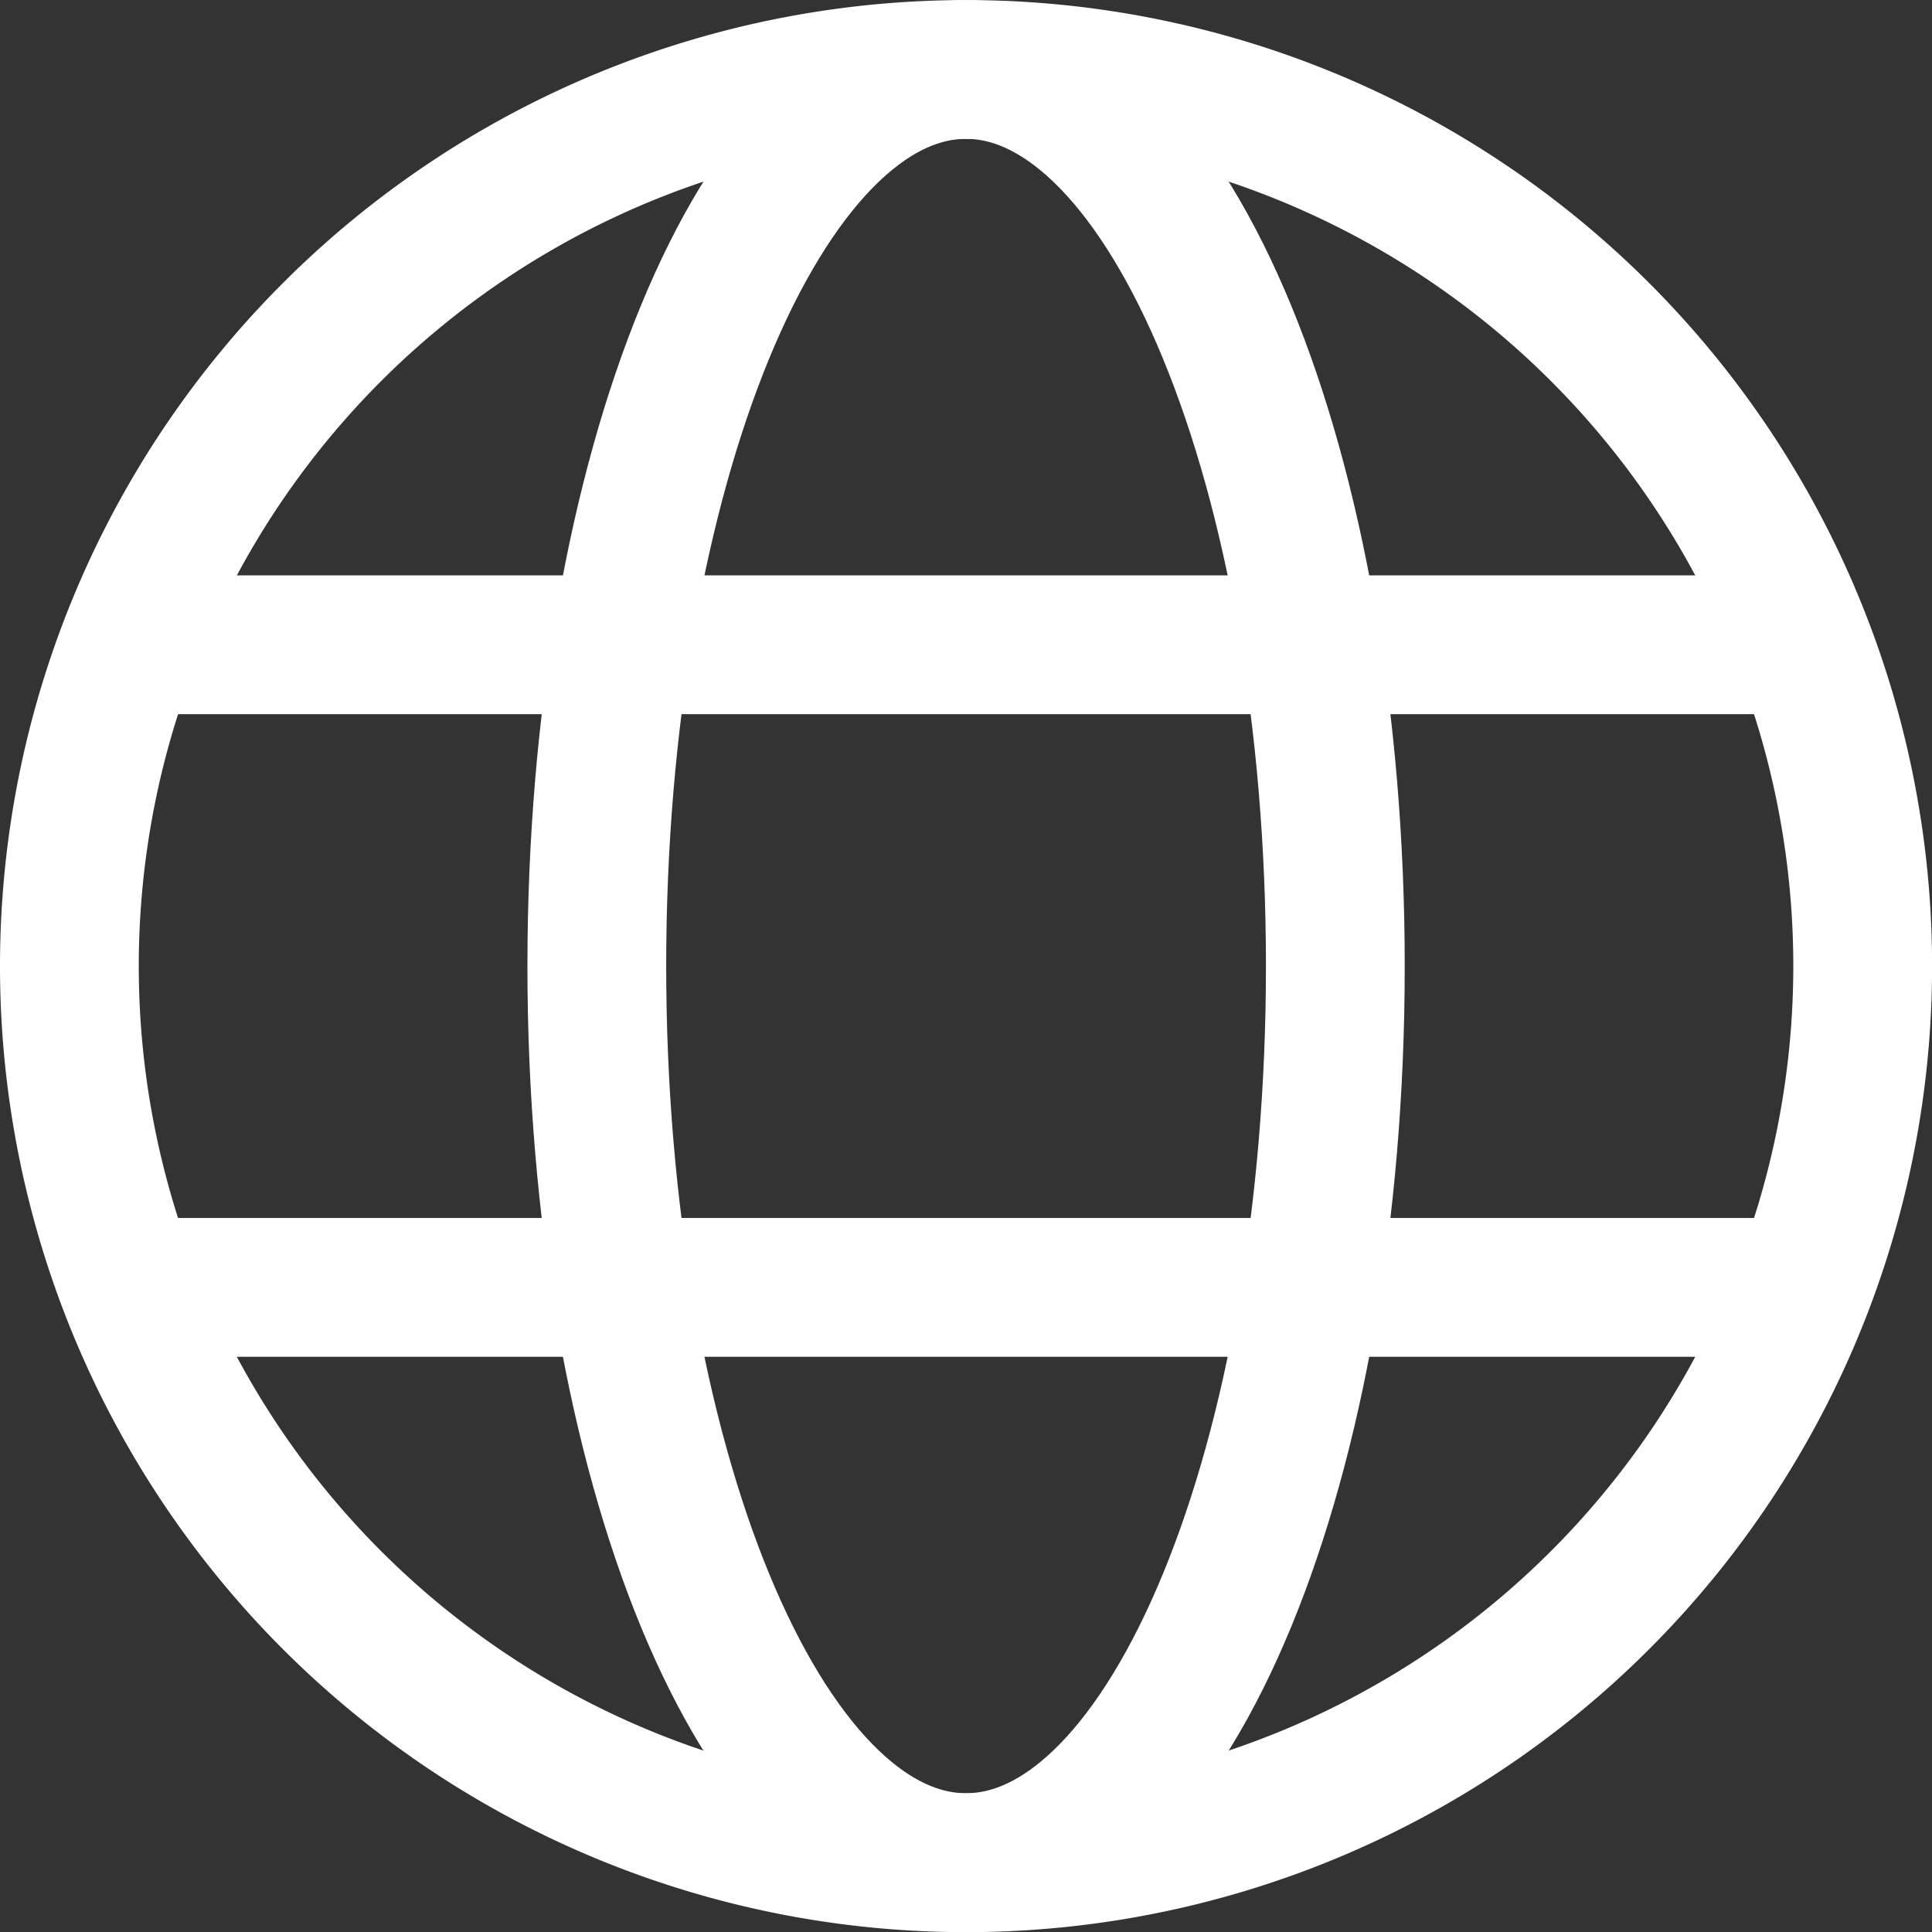 <svg xmlns="http://www.w3.org/2000/svg" width="25.059" height="25.059" viewBox="0 0 25.059 25.059">
  <rect x="0" y="0" width="25.059" height="25.059" fill="#333333" stroke="none"/>
  <g id="Group_3551" data-name="Group 3551" transform="translate(0.9 0.9)">
    <g id="Group_3552" data-name="Group 3552" transform="translate(0.001 0.001)">
      <path id="Path_8283" data-name="Path 8283" d="M24.259,12.629A11.63,11.63,0,1,1,12.63,1,11.629,11.629,0,0,1,24.259,12.629Z" transform="translate(-1 -1)" fill="none" stroke="#fff" stroke-linecap="round" stroke-linejoin="round" stroke-width="1.8"/>
      <path id="Path_8284" data-name="Path 8284" d="M19.232,12.629c0,6.423-2.144,11.629-4.79,11.629S9.653,19.052,9.653,12.629,11.8,1,14.442,1,19.232,6.206,19.232,12.629Z" transform="translate(-2.813 -1)" fill="none" stroke="#fff" stroke-linecap="round" stroke-linejoin="round" stroke-width="1.8"/>
      <line id="Line_288" data-name="Line 288" x1="21.444" transform="translate(0.907 7.462)" fill="none" stroke="#fff" stroke-linecap="round" stroke-linejoin="round" stroke-width="1.8"/>
      <line id="Line_289" data-name="Line 289" x1="21.444" transform="translate(0.907 15.797)" fill="none" stroke="#fff" stroke-linecap="round" stroke-linejoin="round" stroke-width="1.8"/>
    </g>
  </g>
</svg>
